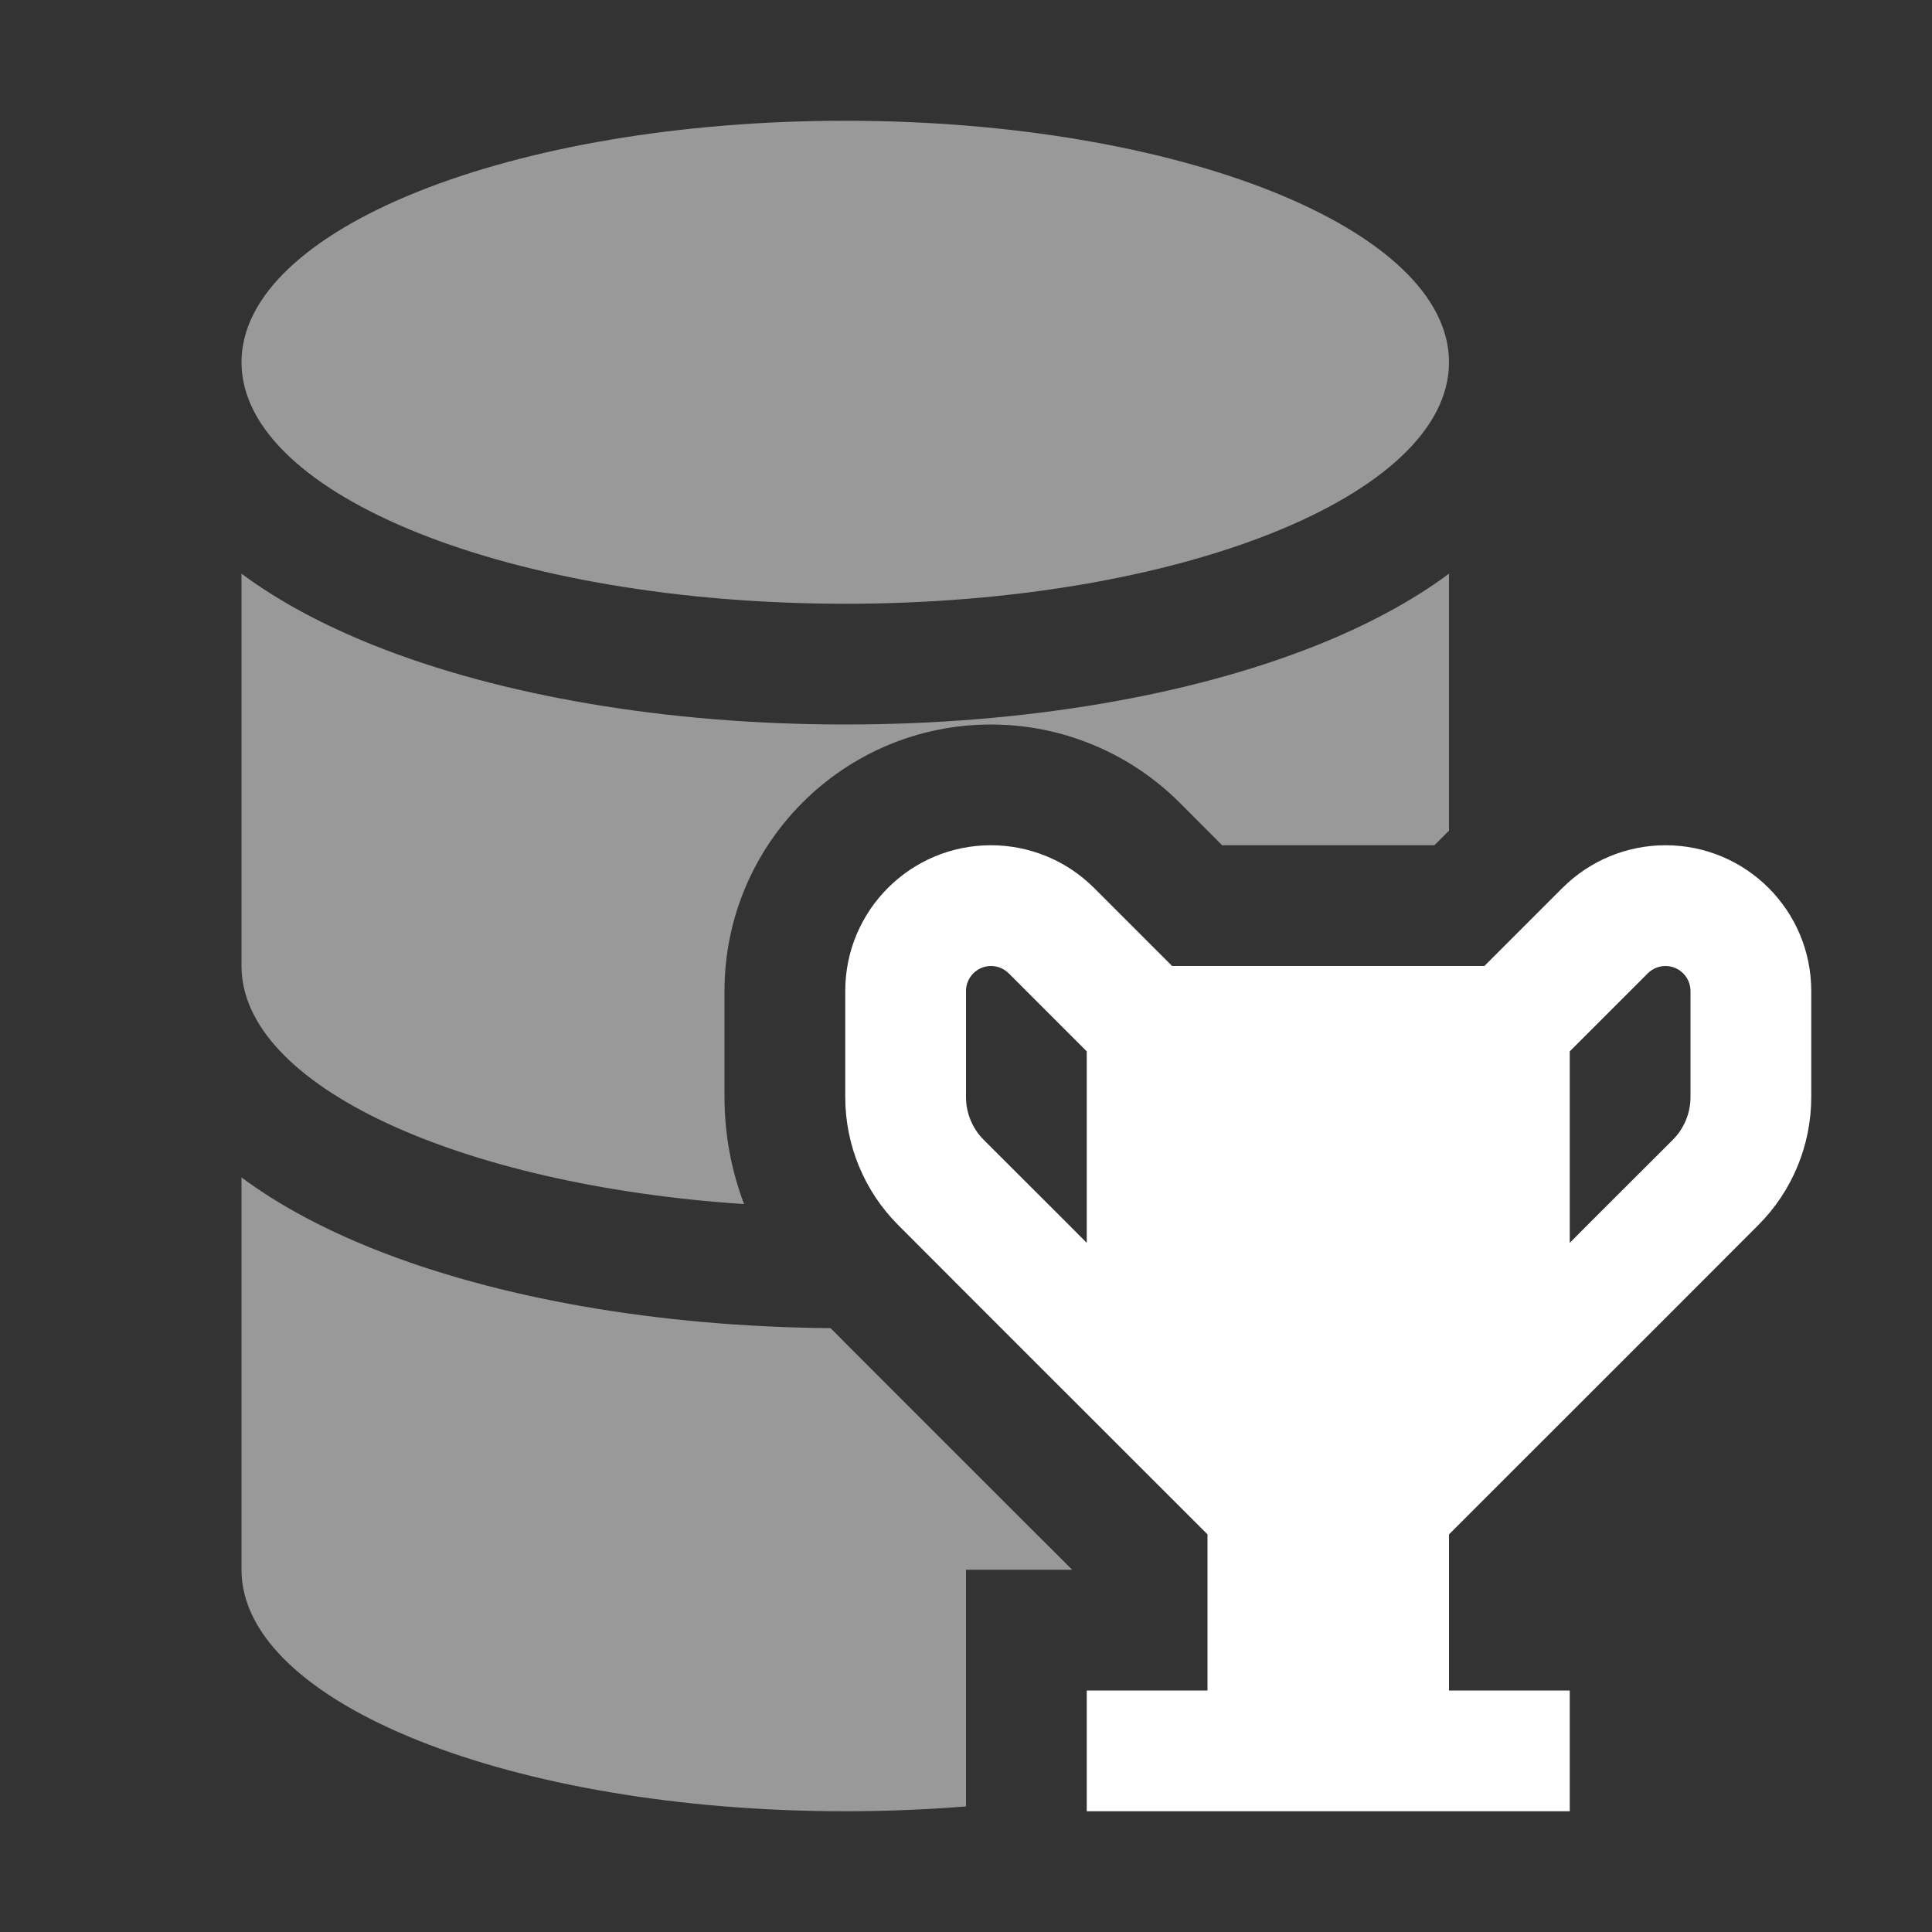 <svg width="16" height="16" viewBox="0 0 16 16" fill="none" xmlns="http://www.w3.org/2000/svg">
<rect x="0" y="0" width="16" height="16" fill="#333333" stroke="none"/>
<path fill-rule="evenodd" clip-rule="evenodd" d="M12 3C12 4.105 9.761 5 7 5C4.239 5 2 4.105 2 3C2 1.895 4.239 1 7 1C9.761 1 12 1.895 12 3ZM7 6C8.475 6 9.857 5.763 10.907 5.343C11.302 5.185 11.678 4.99 12 4.751V6.879L11.879 7H10.121L9.768 6.646C9.354 6.233 8.792 6 8.207 6C6.988 6 6 6.988 6 8.207V9.086C6 9.392 6.056 9.692 6.162 9.972C3.8 9.813 2 8.99 2 8V4.751C2.322 4.99 2.698 5.185 3.093 5.343C4.143 5.763 5.525 6 7 6ZM6.878 10.999C5.449 10.987 4.114 10.751 3.093 10.343C2.698 10.185 2.322 9.99 2 9.751V13C2 14.105 4.239 15 7 15C7.342 15 7.677 14.986 8 14.96V14V13H8.879L7.439 11.561L6.878 10.999Z" fill="white" fill-opacity="0.5"/>
<path fill-rule="evenodd" clip-rule="evenodd" d="M8.207 8C8.262 8 8.315 8.022 8.354 8.061L9 8.707V10.293L8.854 10.146L8.146 9.439C8.053 9.346 8 9.218 8 9.086V8.207C8 8.093 8.093 8 8.207 8ZM9.061 7.354L9.707 8H12.293L12.939 7.354C13.166 7.127 13.473 7 13.793 7C14.46 7 15 7.54 15 8.207V9.086C15 9.484 14.842 9.865 14.561 10.146L13.854 10.854L12 12.707V14H13V15H9V14H10V12.707L8.146 10.854L7.439 10.146C7.158 9.865 7 9.484 7 9.086V8.207C7 7.54 7.54 7 8.207 7C8.527 7 8.834 7.127 9.061 7.354ZM13.646 8.061C13.685 8.022 13.738 8 13.793 8C13.907 8 14 8.093 14 8.207V9.086C14 9.218 13.947 9.346 13.854 9.439L13.146 10.146L13 10.293V8.707L13.646 8.061Z" fill="white"/>
</svg>
